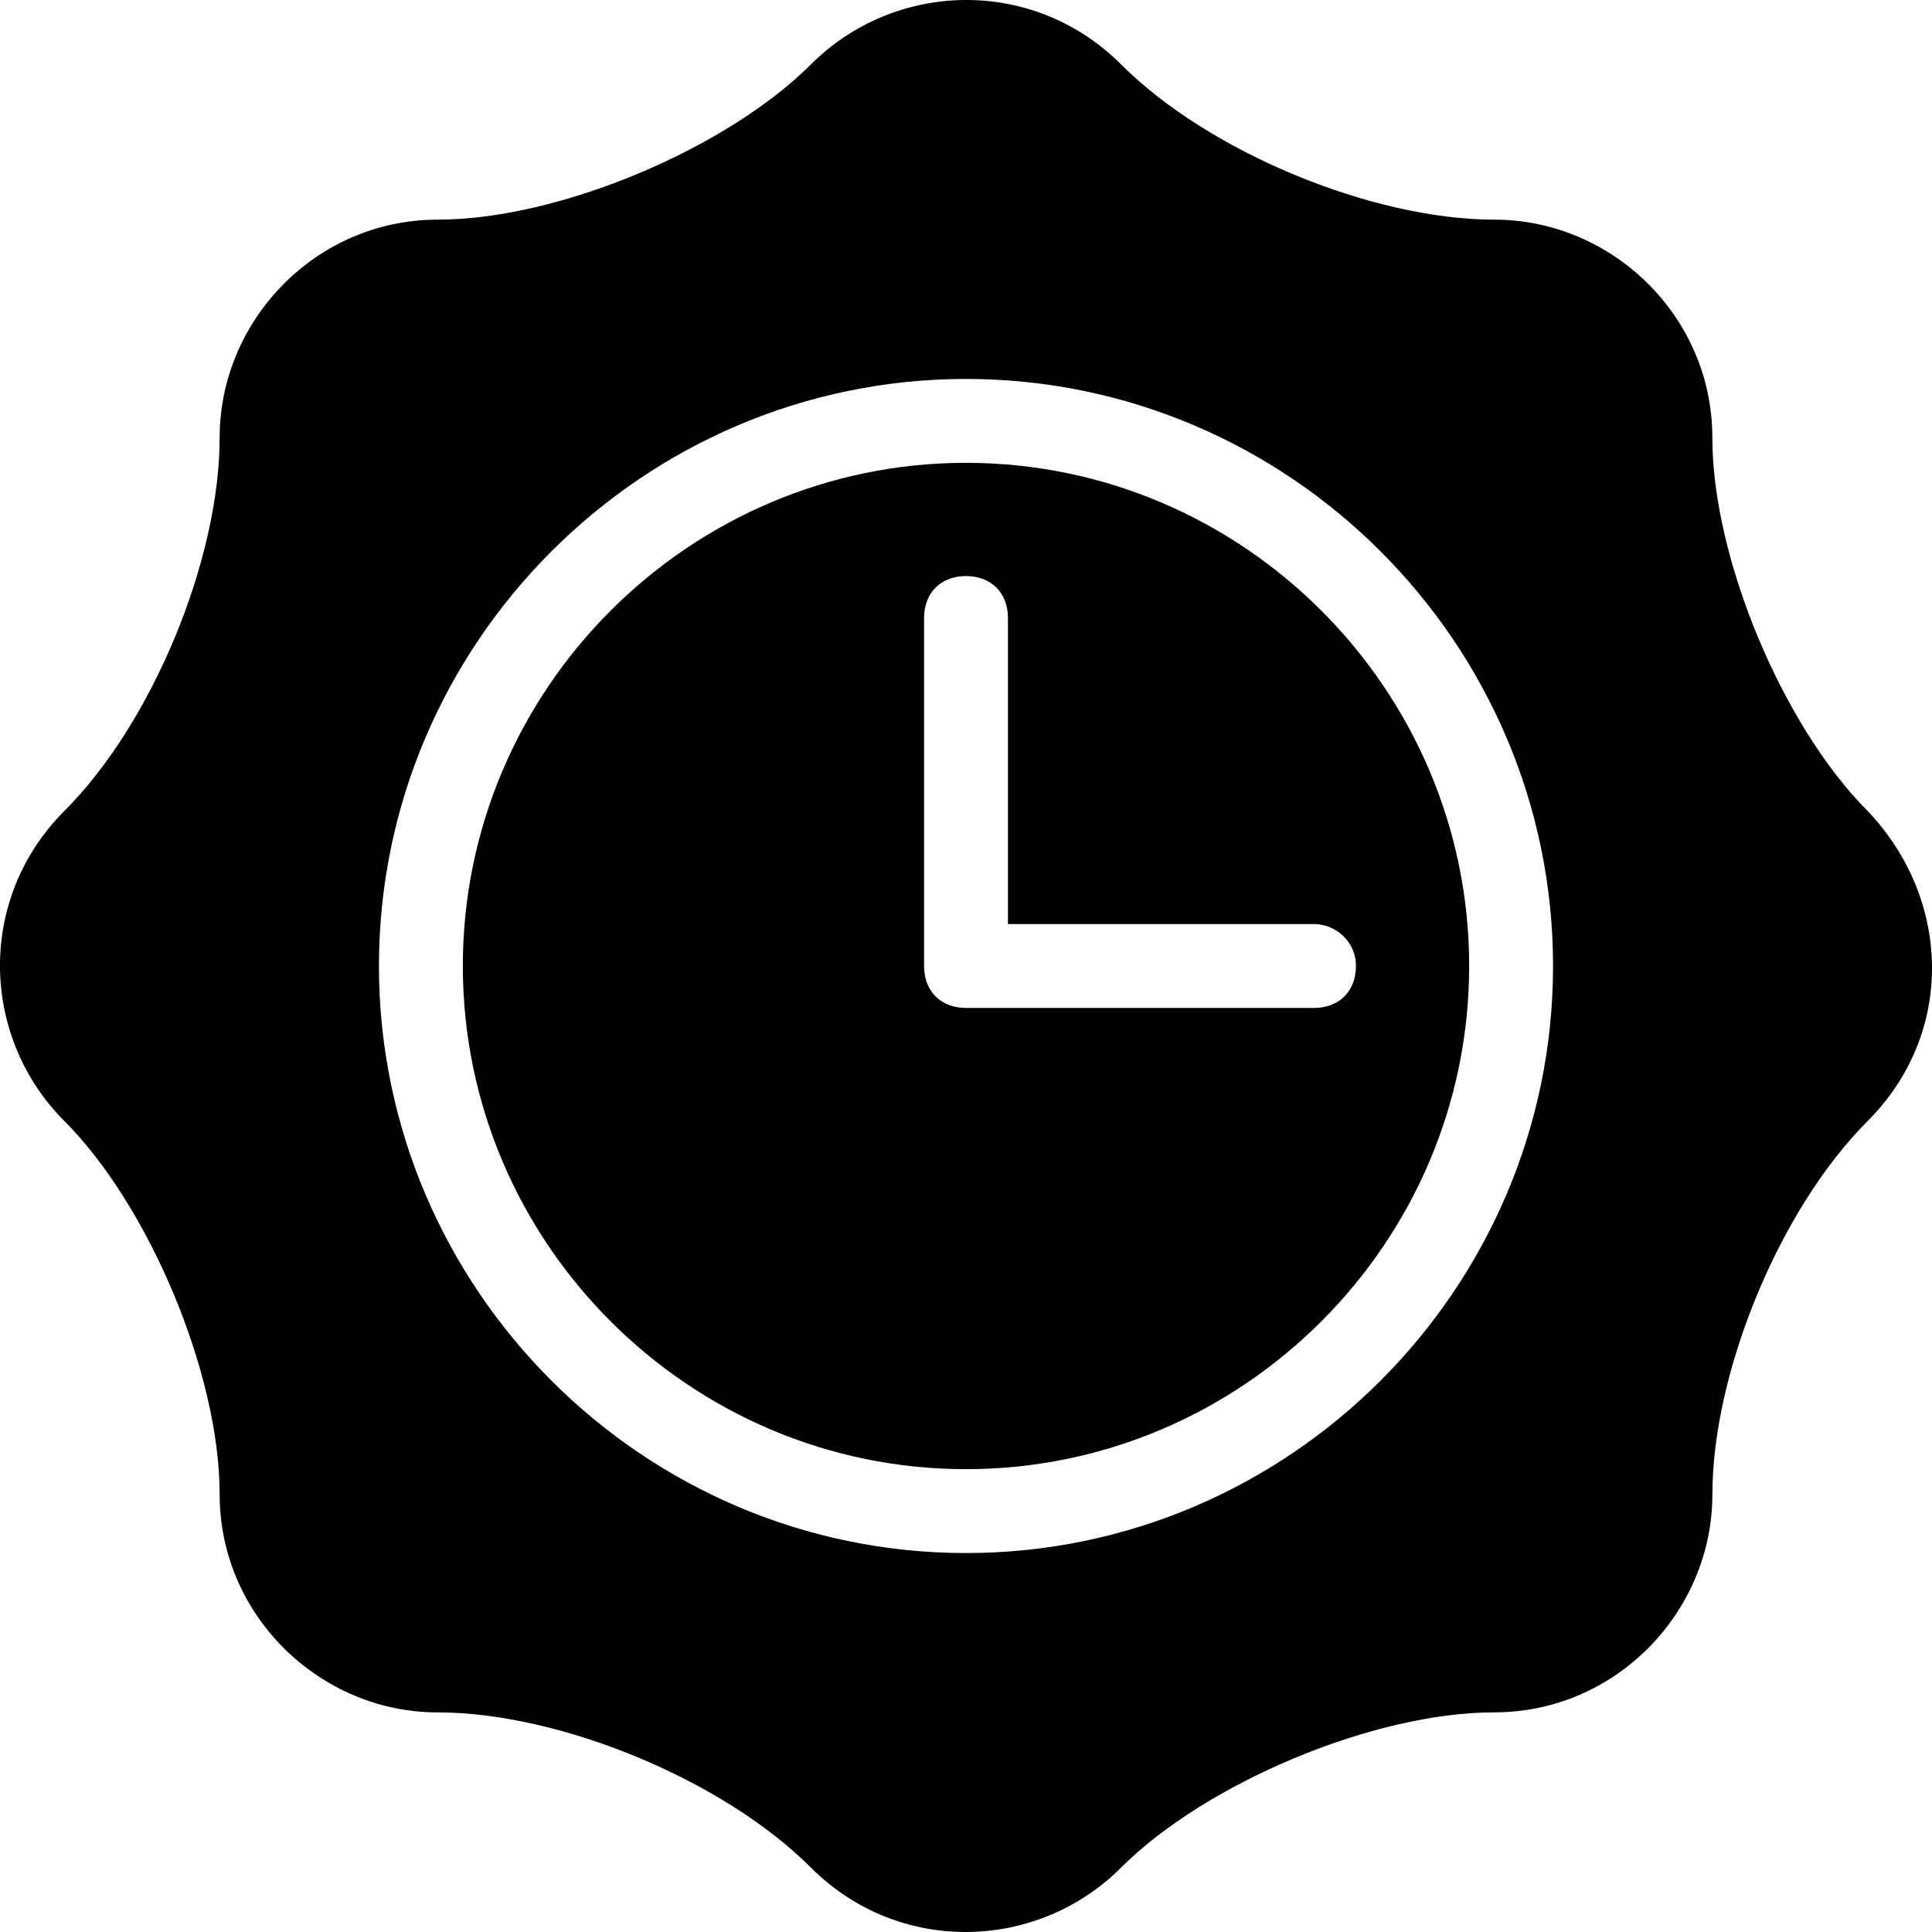 <svg width="48" height="48" viewBox="0 0 48 48" xmlns="http://www.w3.org/2000/svg" class="icon icon-badge-wait-lg" aria-hidden="true" focusable="false" fill="currentColor"><path fill-rule="evenodd" clip-rule="evenodd" d="M24 11.499c-6.876 0-12.501 5.625-12.501 12.501 0 6.876 5.625 12.501 12.501 12.501 6.876 0 12.501-5.625 12.501-12.501 0-6.876-5.625-12.501-12.501-12.501ZM33.688 24c0 .625-.416 1.042-1.041 1.042H24c-.625 0-1.042-.417-1.042-1.042v-8.647c0-.625.417-1.041 1.042-1.041s1.042.416 1.042 1.041v7.605h7.605c.52 0 1.041.417 1.041 1.042Zm12.71-3.855c-2.084-2.083-3.855-6.25-3.855-9.271 0-3.021-2.5-5.417-5.417-5.417-3.02 0-7.084-1.667-9.271-3.855-2.188-2.188-5.626-2.084-7.71 0-2.083 2.083-6.25 3.855-9.271 3.855-3.021 0-5.417 2.5-5.417 5.417 0 3.02-1.667 7.084-3.855 9.271-2.188 2.188-2.084 5.626 0 7.71 2.083 2.083 3.855 6.25 3.855 9.271 0 3.021 2.5 5.418 5.417 5.418 3.02 0 7.084 1.666 9.271 3.854 2.188 2.188 5.626 2.084 7.71 0 2.083-2.084 6.25-3.855 9.271-3.855 3.021 0 5.418-2.5 5.418-5.417 0-3.02 1.666-7.084 3.854-9.271 2.188-2.188 2.084-5.522 0-7.71ZM24 38.585c-8.022 0-14.585-6.563-14.585-14.585 0-8.022 6.563-14.585 14.585-14.585 8.022 0 14.585 6.563 14.585 14.585 0 8.022-6.563 14.585-14.585 14.585Z"/></svg>